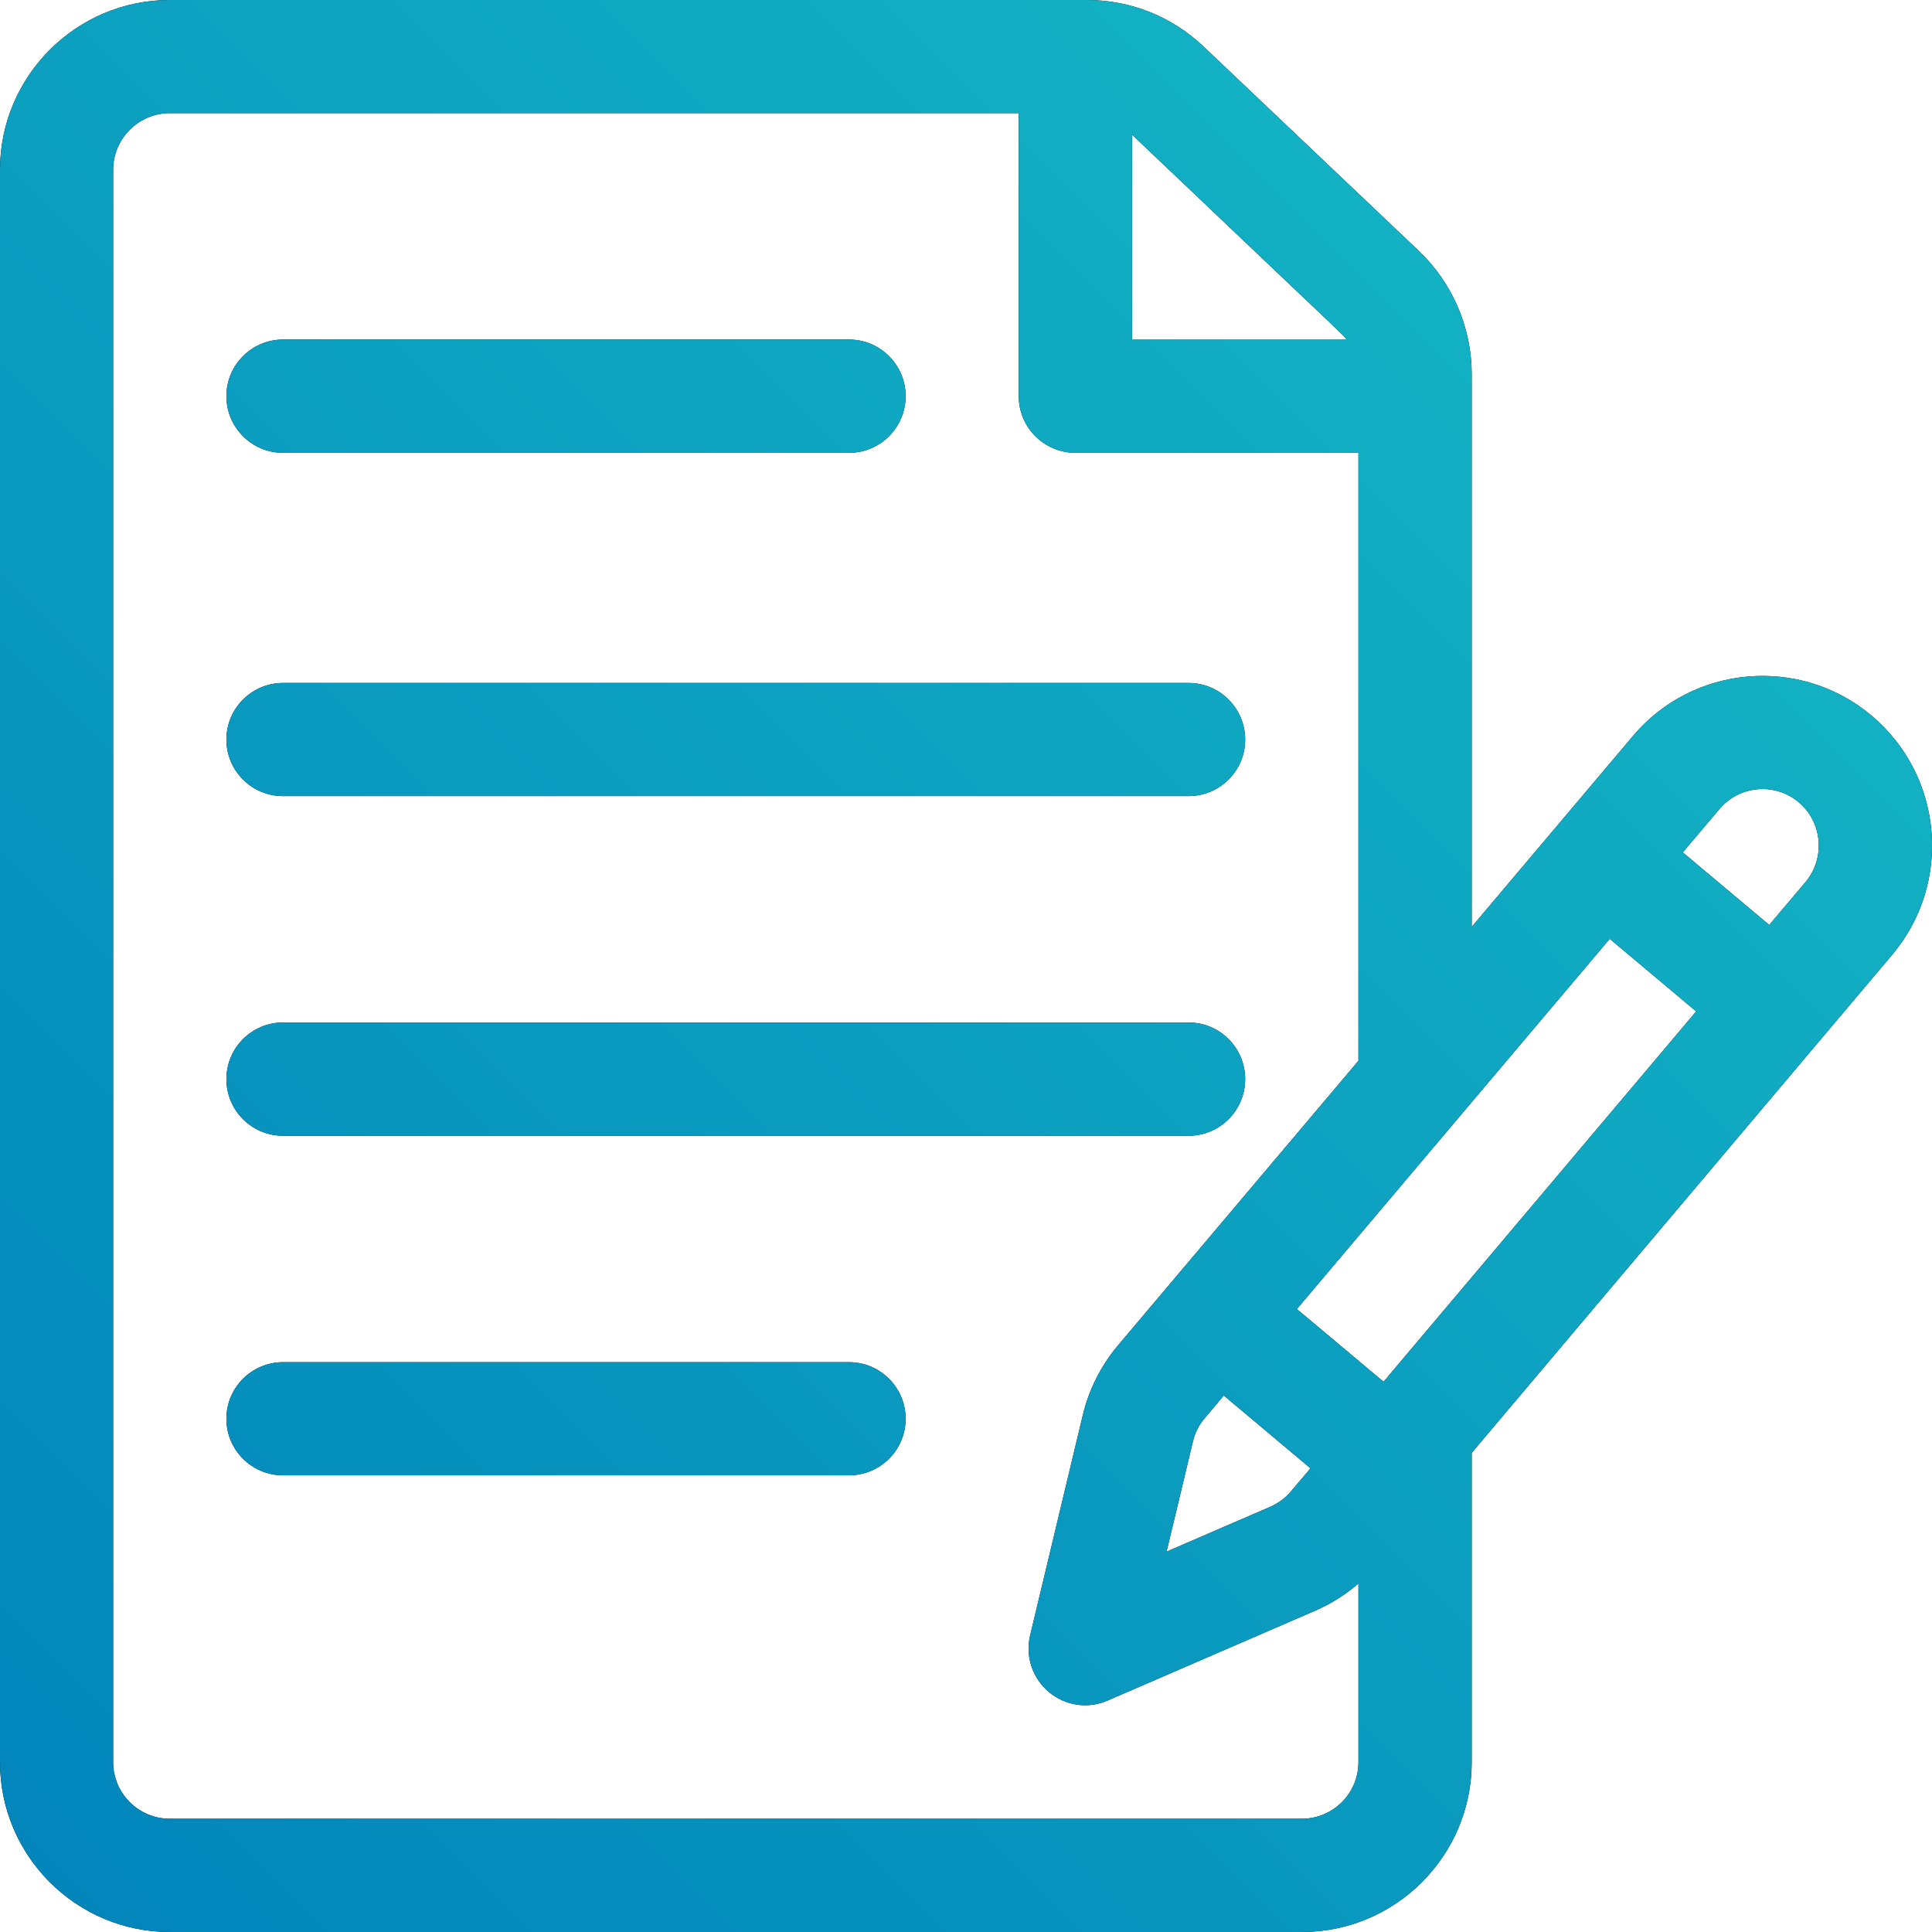 <svg width="16" height="16" viewBox="0 0 16 16" fill="none" xmlns="http://www.w3.org/2000/svg">
<path fill-rule="evenodd" clip-rule="evenodd" d="M15.498 5.925C14.905 5.428 14.018 5.506 13.522 6.097L12.188 7.676V3.098C12.188 2.714 12.028 2.342 11.75 2.078L9.969 0.387C9.707 0.137 9.363 0 9.001 0H1.406C0.631 0 0 0.631 0 1.406V14.594C0 15.369 0.631 16 1.406 16H10.781C11.557 16 12.188 15.369 12.188 14.594V12.032L15.671 7.906C16.171 7.311 16.093 6.425 15.498 5.925ZM10.384 2.074C11.111 2.764 11.131 2.782 11.146 2.804C11.148 2.806 11.15 2.809 11.152 2.813H9.375V1.115C9.811 1.529 10.138 1.84 10.384 2.074ZM11.25 14.594C11.25 14.852 11.04 15.062 10.781 15.062H1.406C1.148 15.062 0.937 14.852 0.937 14.594V1.406C0.937 1.148 1.148 0.937 1.406 0.937H8.437V3.281C8.437 3.54 8.647 3.75 8.906 3.75H11.25V8.785L9.257 11.144C9.118 11.31 9.017 11.509 8.967 11.721L8.531 13.544C8.49 13.717 8.55 13.898 8.686 14.012C8.822 14.127 9.011 14.154 9.173 14.083L10.894 13.338C11.023 13.282 11.143 13.206 11.25 13.114V14.594ZM10.135 11.557L10.853 12.16L10.693 12.349C10.647 12.404 10.587 12.449 10.521 12.478L9.661 12.85L9.879 11.939C9.895 11.868 9.929 11.802 9.974 11.748L10.135 11.557ZM11.458 11.443L10.74 10.841L13.331 7.775L14.047 8.376L11.458 11.443ZM14.954 7.303L14.652 7.66L13.936 7.059L14.239 6.701C14.404 6.504 14.699 6.478 14.895 6.643C15.095 6.811 15.117 7.107 14.954 7.303ZM7.031 2.812H2.344C2.085 2.812 1.875 3.022 1.875 3.281C1.875 3.54 2.085 3.75 2.344 3.75H7.031C7.29 3.75 7.5 3.54 7.5 3.281C7.5 3.022 7.29 2.812 7.031 2.812ZM2.344 5.656H9.844C10.102 5.656 10.312 5.866 10.312 6.125C10.312 6.383 10.102 6.593 9.844 6.593H2.344C2.085 6.593 1.875 6.383 1.875 6.125C1.875 5.866 2.085 5.656 2.344 5.656ZM9.844 8.468H2.344C2.085 8.468 1.875 8.678 1.875 8.937C1.875 9.196 2.085 9.406 2.344 9.406H9.844C10.102 9.406 10.312 9.196 10.312 8.937C10.312 8.678 10.102 8.468 9.844 8.468ZM2.344 11.281H7.031C7.29 11.281 7.5 11.491 7.5 11.75C7.5 12.008 7.29 12.218 7.031 12.218H2.344C2.085 12.218 1.875 12.008 1.875 11.75C1.875 11.491 2.085 11.281 2.344 11.281Z" fill="black"/>
<path fill-rule="evenodd" clip-rule="evenodd" d="M15.498 5.925C14.905 5.428 14.018 5.506 13.522 6.097L12.188 7.676V3.098C12.188 2.714 12.028 2.342 11.75 2.078L9.969 0.387C9.707 0.137 9.363 0 9.001 0H1.406C0.631 0 0 0.631 0 1.406V14.594C0 15.369 0.631 16 1.406 16H10.781C11.557 16 12.188 15.369 12.188 14.594V12.032L15.671 7.906C16.171 7.311 16.093 6.425 15.498 5.925ZM10.384 2.074C11.111 2.764 11.131 2.782 11.146 2.804C11.148 2.806 11.15 2.809 11.152 2.813H9.375V1.115C9.811 1.529 10.138 1.84 10.384 2.074ZM11.25 14.594C11.25 14.852 11.04 15.062 10.781 15.062H1.406C1.148 15.062 0.937 14.852 0.937 14.594V1.406C0.937 1.148 1.148 0.937 1.406 0.937H8.437V3.281C8.437 3.54 8.647 3.75 8.906 3.75H11.25V8.785L9.257 11.144C9.118 11.31 9.017 11.509 8.967 11.721L8.531 13.544C8.49 13.717 8.55 13.898 8.686 14.012C8.822 14.127 9.011 14.154 9.173 14.083L10.894 13.338C11.023 13.282 11.143 13.206 11.25 13.114V14.594ZM10.135 11.557L10.853 12.16L10.693 12.349C10.647 12.404 10.587 12.449 10.521 12.478L9.661 12.85L9.879 11.939C9.895 11.868 9.929 11.802 9.974 11.748L10.135 11.557ZM11.458 11.443L10.74 10.841L13.331 7.775L14.047 8.376L11.458 11.443ZM14.954 7.303L14.652 7.66L13.936 7.059L14.239 6.701C14.404 6.504 14.699 6.478 14.895 6.643C15.095 6.811 15.117 7.107 14.954 7.303ZM7.031 2.812H2.344C2.085 2.812 1.875 3.022 1.875 3.281C1.875 3.54 2.085 3.75 2.344 3.75H7.031C7.29 3.75 7.5 3.54 7.5 3.281C7.5 3.022 7.29 2.812 7.031 2.812ZM2.344 5.656H9.844C10.102 5.656 10.312 5.866 10.312 6.125C10.312 6.383 10.102 6.593 9.844 6.593H2.344C2.085 6.593 1.875 6.383 1.875 6.125C1.875 5.866 2.085 5.656 2.344 5.656ZM9.844 8.468H2.344C2.085 8.468 1.875 8.678 1.875 8.937C1.875 9.196 2.085 9.406 2.344 9.406H9.844C10.102 9.406 10.312 9.196 10.312 8.937C10.312 8.678 10.102 8.468 9.844 8.468ZM2.344 11.281H7.031C7.29 11.281 7.5 11.491 7.5 11.75C7.5 12.008 7.29 12.218 7.031 12.218H2.344C2.085 12.218 1.875 12.008 1.875 11.75C1.875 11.491 2.085 11.281 2.344 11.281Z" fill="url(#paint0_linear_319_3243)"/>
<defs>
<linearGradient id="paint0_linear_319_3243" x1="7.776" y1="-7.18" x2="-7.628" y2="8.225" gradientUnits="userSpaceOnUse">
<stop stop-color="#16BAC5"/>
<stop offset="1" stop-color="#0184BB"/>
</linearGradient>
</defs>
</svg>
